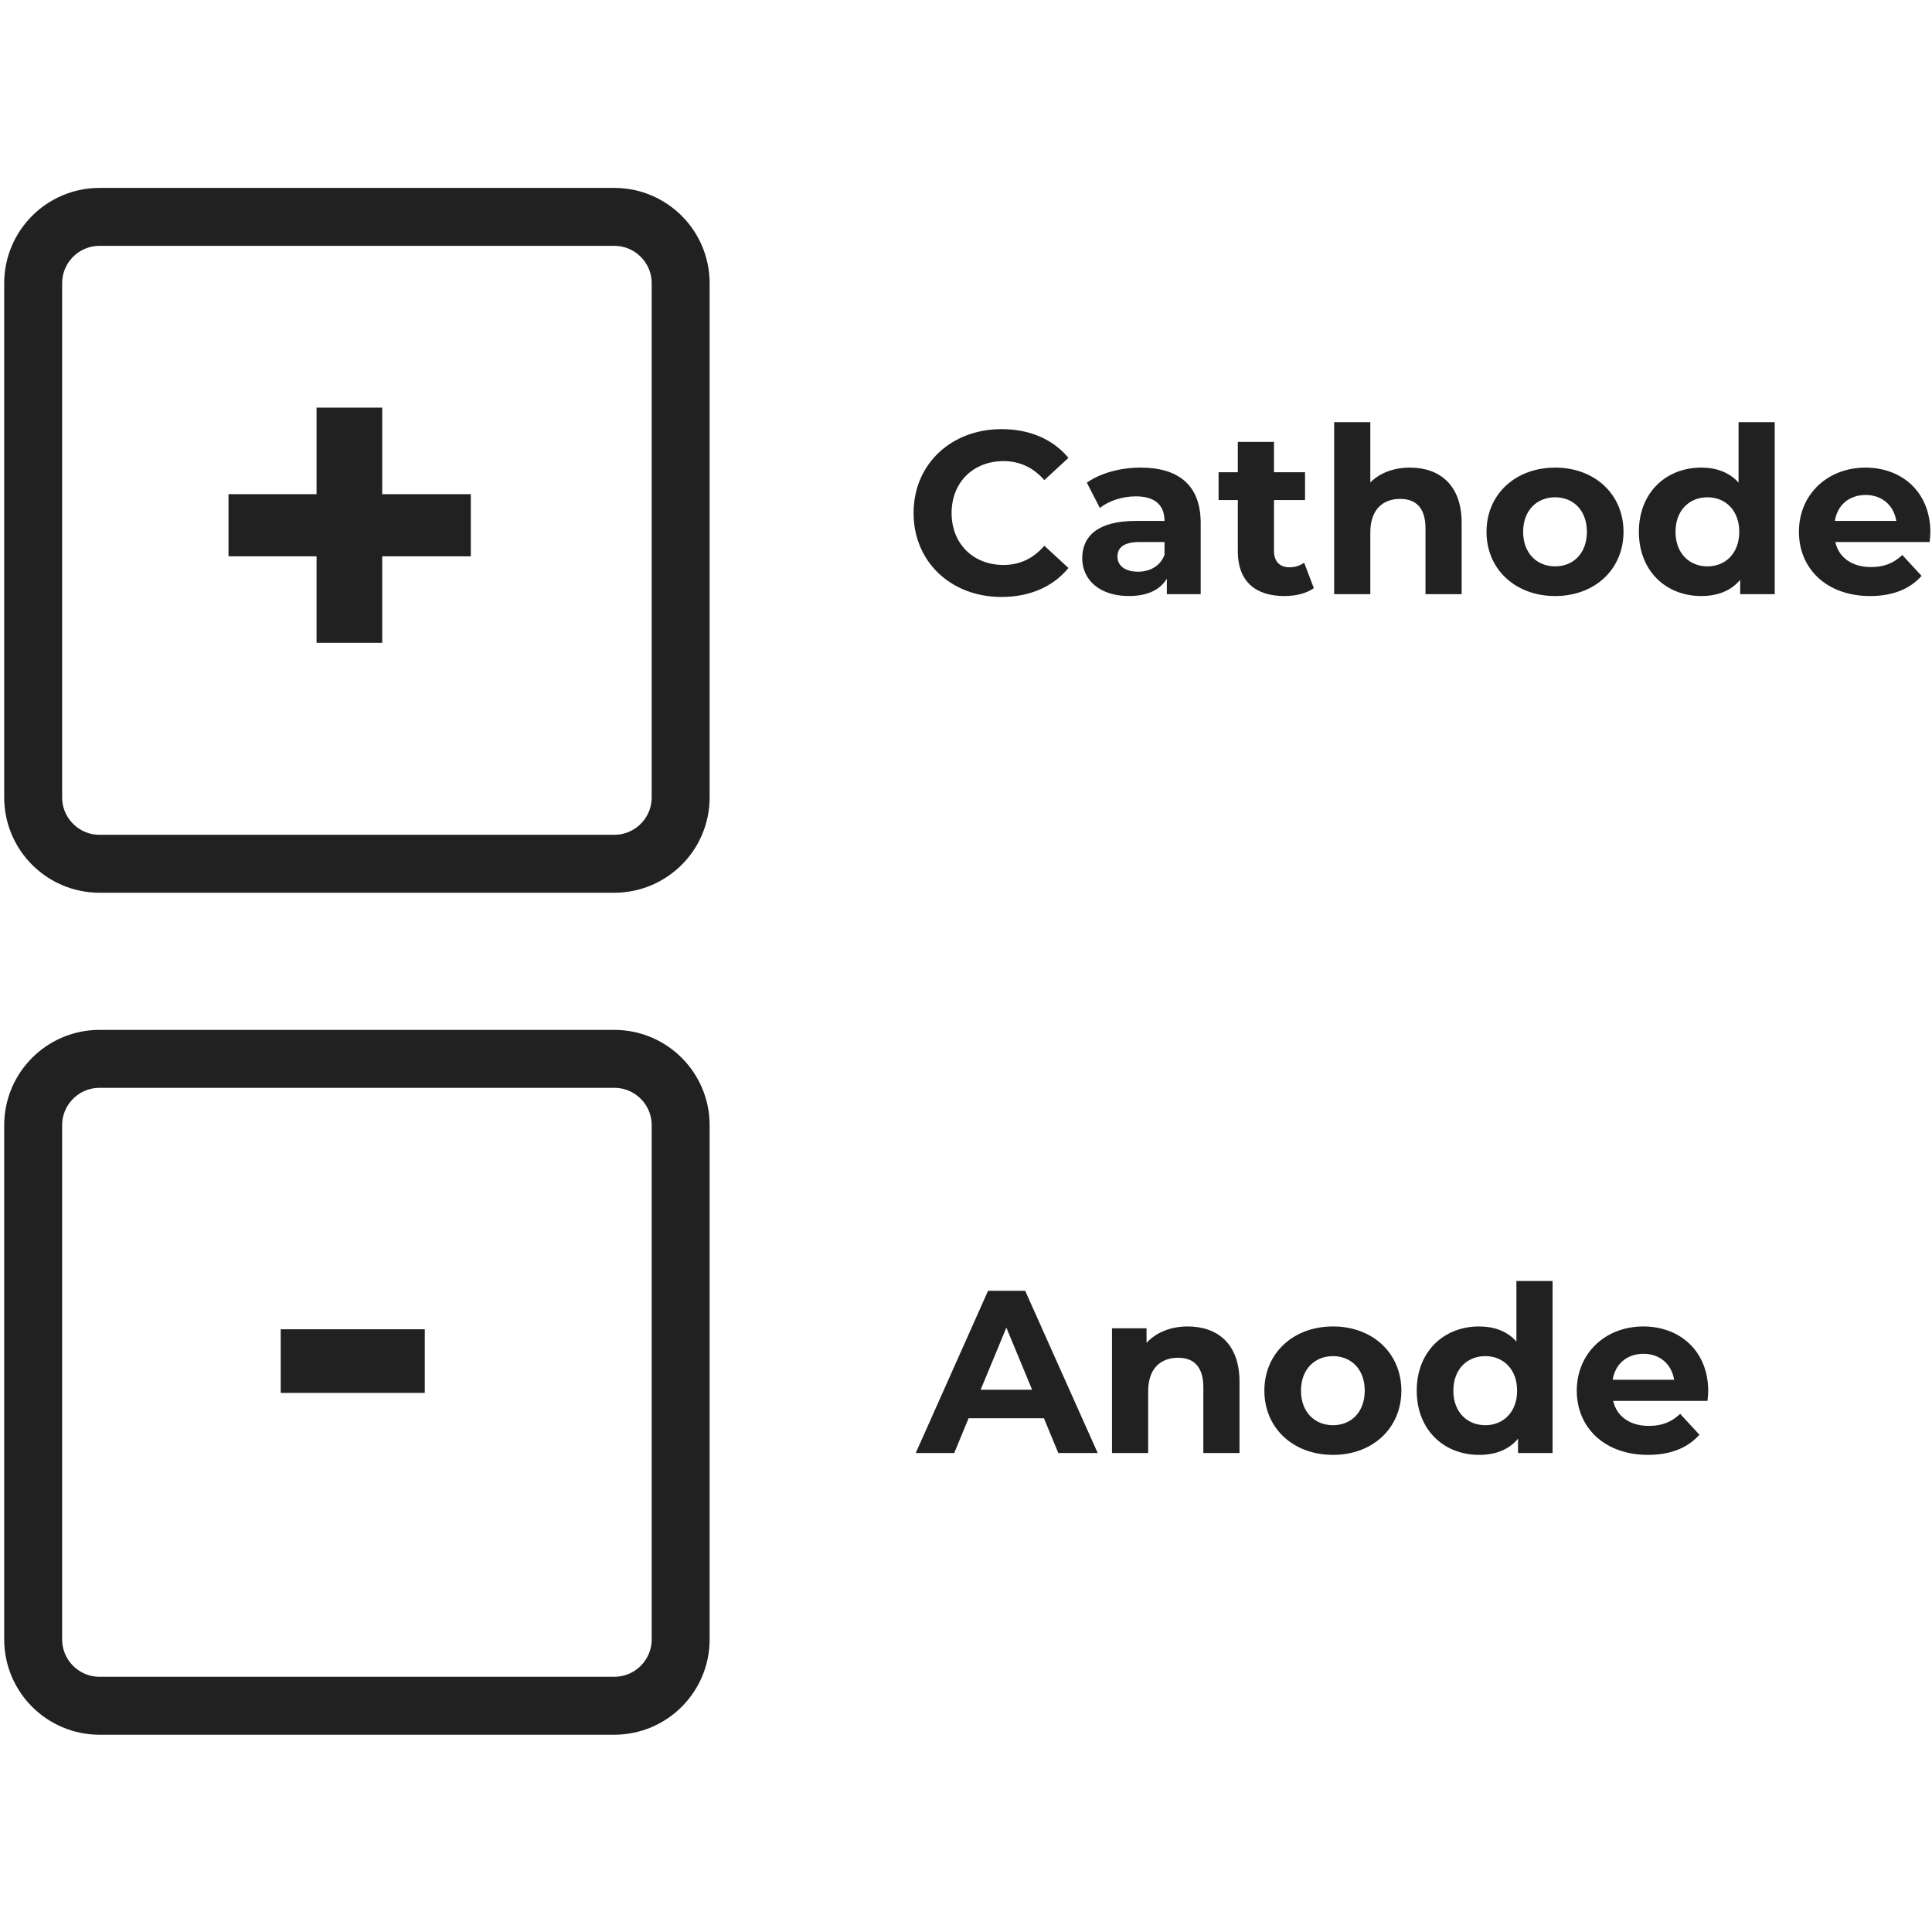 <svg width="291" height="291" fill="none" xmlns="http://www.w3.org/2000/svg"><path clip-rule="evenodd" d="M4.996 42.666c0-5.522 4.477-10 10-10h77.526c5.523 0 10 4.478 10 10v77.435c0 5.523-4.477 10-10 10H14.996c-5.523 0-10-4.477-10-10V42.667Z" stroke="#000" stroke-opacity=".87" stroke-width="8.729"/><path d="M70.914 74.435H57.572V61.4h-9.891v13.035H34.416v9.355H47.68v13.034h9.891V83.79h13.342v-9.355Z" fill="#000" fill-opacity=".87"/><path clip-rule="evenodd" d="M4.996 169.486c0-5.523 4.477-10 10-10h77.526c5.523 0 10 4.477 10 10v77.436c0 5.522-4.477 10-10 10H14.996c-5.523 0-10-4.478-10-10v-77.436Z" stroke="#000" stroke-opacity=".87" stroke-width="8.729"/><path d="M42.282 209.797h21.7v-9.585h-21.7v9.585ZM150.838 89.915c4.26 0 7.786-1.537 10.091-4.365l-3.632-3.352c-1.641 1.92-3.701 2.898-6.145 2.898-4.574 0-7.821-3.212-7.821-7.82 0-4.61 3.247-7.822 7.821-7.822 2.444 0 4.504.978 6.145 2.863l3.632-3.352c-2.305-2.793-5.831-4.33-10.056-4.33-7.612 0-13.269 5.273-13.269 12.64 0 7.367 5.657 12.64 13.234 12.64Zm20.967-19.484c-3.003 0-6.041.804-8.101 2.27l1.956 3.806c1.361-1.083 3.421-1.746 5.412-1.746 2.933 0 4.329 1.362 4.329 3.701h-4.329c-5.727 0-8.066 2.305-8.066 5.622 0 3.247 2.619 5.691 7.018 5.691 2.758 0 4.714-.908 5.726-2.619v2.34h5.098v-10.72c0-5.69-3.317-8.344-9.043-8.344Zm-.419 15.678c-1.921 0-3.073-.908-3.073-2.27 0-1.257.803-2.2 3.352-2.2h3.736v1.921c-.628 1.711-2.2 2.549-4.015 2.549Zm25.041-1.362c-.593.454-1.396.698-2.199.698-1.467 0-2.34-.872-2.34-2.478V75.32h4.679v-4.19h-4.679v-4.574h-5.447v4.574h-2.898v4.19h2.898v7.716c0 4.47 2.584 6.74 7.019 6.74 1.675 0 3.317-.385 4.434-1.188l-1.467-3.84Zm15.942-14.316c-2.409 0-4.504.769-5.971 2.235v-9.078h-5.446v25.908h5.446v-9.288c0-3.457 1.886-5.063 4.505-5.063 2.409 0 3.806 1.397 3.806 4.435v9.916h5.447V78.742c0-5.727-3.352-8.31-7.787-8.31Zm21.867 19.344c5.971 0 10.3-4.015 10.3-9.672 0-5.656-4.329-9.671-10.3-9.671-5.971 0-10.335 4.015-10.335 9.671 0 5.657 4.364 9.672 10.335 9.672Zm0-4.47c-2.723 0-4.818-1.954-4.818-5.202 0-3.247 2.095-5.202 4.818-5.202 2.724 0 4.784 1.955 4.784 5.202 0 3.248-2.06 5.203-4.784 5.203Zm27.629-21.717V72.7c-1.362-1.536-3.318-2.27-5.622-2.27-5.307 0-9.393 3.772-9.393 9.672 0 5.901 4.086 9.672 9.393 9.672 2.514 0 4.504-.803 5.866-2.444v2.165h5.202V63.588h-5.446Zm-4.679 21.718c-2.724 0-4.819-1.955-4.819-5.203 0-3.247 2.095-5.202 4.819-5.202 2.688 0 4.783 1.955 4.783 5.202 0 3.248-2.095 5.203-4.783 5.203Zm33.568-5.133c0-6.04-4.26-9.742-9.777-9.742-5.726 0-10.021 4.05-10.021 9.672 0 5.587 4.225 9.672 10.719 9.672 3.387 0 6.006-1.047 7.752-3.038l-2.898-3.142c-1.292 1.222-2.724 1.816-4.714 1.816-2.863 0-4.853-1.432-5.377-3.771h14.211c.035-.454.105-1.048.105-1.467Zm-9.742-5.621c2.444 0 4.225 1.536 4.609 3.91h-9.253c.384-2.409 2.165-3.91 4.644-3.91ZM159.403 218.856h5.935l-10.928-24.441h-5.587l-10.894 24.441h5.796l2.165-5.237h11.348l2.165 5.237Zm-11.697-9.532 3.875-9.357 3.876 9.357h-7.751Zm31.202-9.532c-2.549 0-4.749.873-6.215 2.479v-2.2h-5.203v18.785h5.447v-9.287c0-3.457 1.886-5.063 4.504-5.063 2.41 0 3.806 1.396 3.806 4.434v9.916h5.447v-10.754c0-5.726-3.352-8.31-7.786-8.31Zm21.867 19.344c5.971 0 10.3-4.016 10.3-9.672 0-5.657-4.329-9.672-10.3-9.672-5.971 0-10.335 4.015-10.335 9.672 0 5.656 4.364 9.672 10.335 9.672Zm0-4.47c-2.724 0-4.819-1.955-4.819-5.202s2.095-5.203 4.819-5.203c2.723 0 4.783 1.956 4.783 5.203 0 3.247-2.06 5.202-4.783 5.202Zm27.628-21.718v9.114c-1.362-1.537-3.317-2.27-5.621-2.27-5.308 0-9.393 3.771-9.393 9.672 0 5.901 4.085 9.672 9.393 9.672 2.514 0 4.504-.803 5.866-2.444v2.164h5.202v-25.908h-5.447Zm-4.679 21.718c-2.723 0-4.818-1.955-4.818-5.202s2.095-5.203 4.818-5.203c2.689 0 4.784 1.956 4.784 5.203 0 3.247-2.095 5.202-4.784 5.202Zm33.568-5.132c0-6.041-4.259-9.742-9.776-9.742-5.726 0-10.021 4.05-10.021 9.672 0 5.587 4.225 9.672 10.719 9.672 3.387 0 6.006-1.048 7.752-3.038l-2.898-3.142c-1.292 1.222-2.724 1.815-4.714 1.815-2.863 0-4.854-1.431-5.377-3.771h14.211c.035-.454.104-1.047.104-1.466Zm-9.741-5.622c2.444 0 4.225 1.537 4.609 3.911h-9.253c.384-2.409 2.165-3.911 4.644-3.911Z" fill="#000" fill-opacity=".87"/></svg>